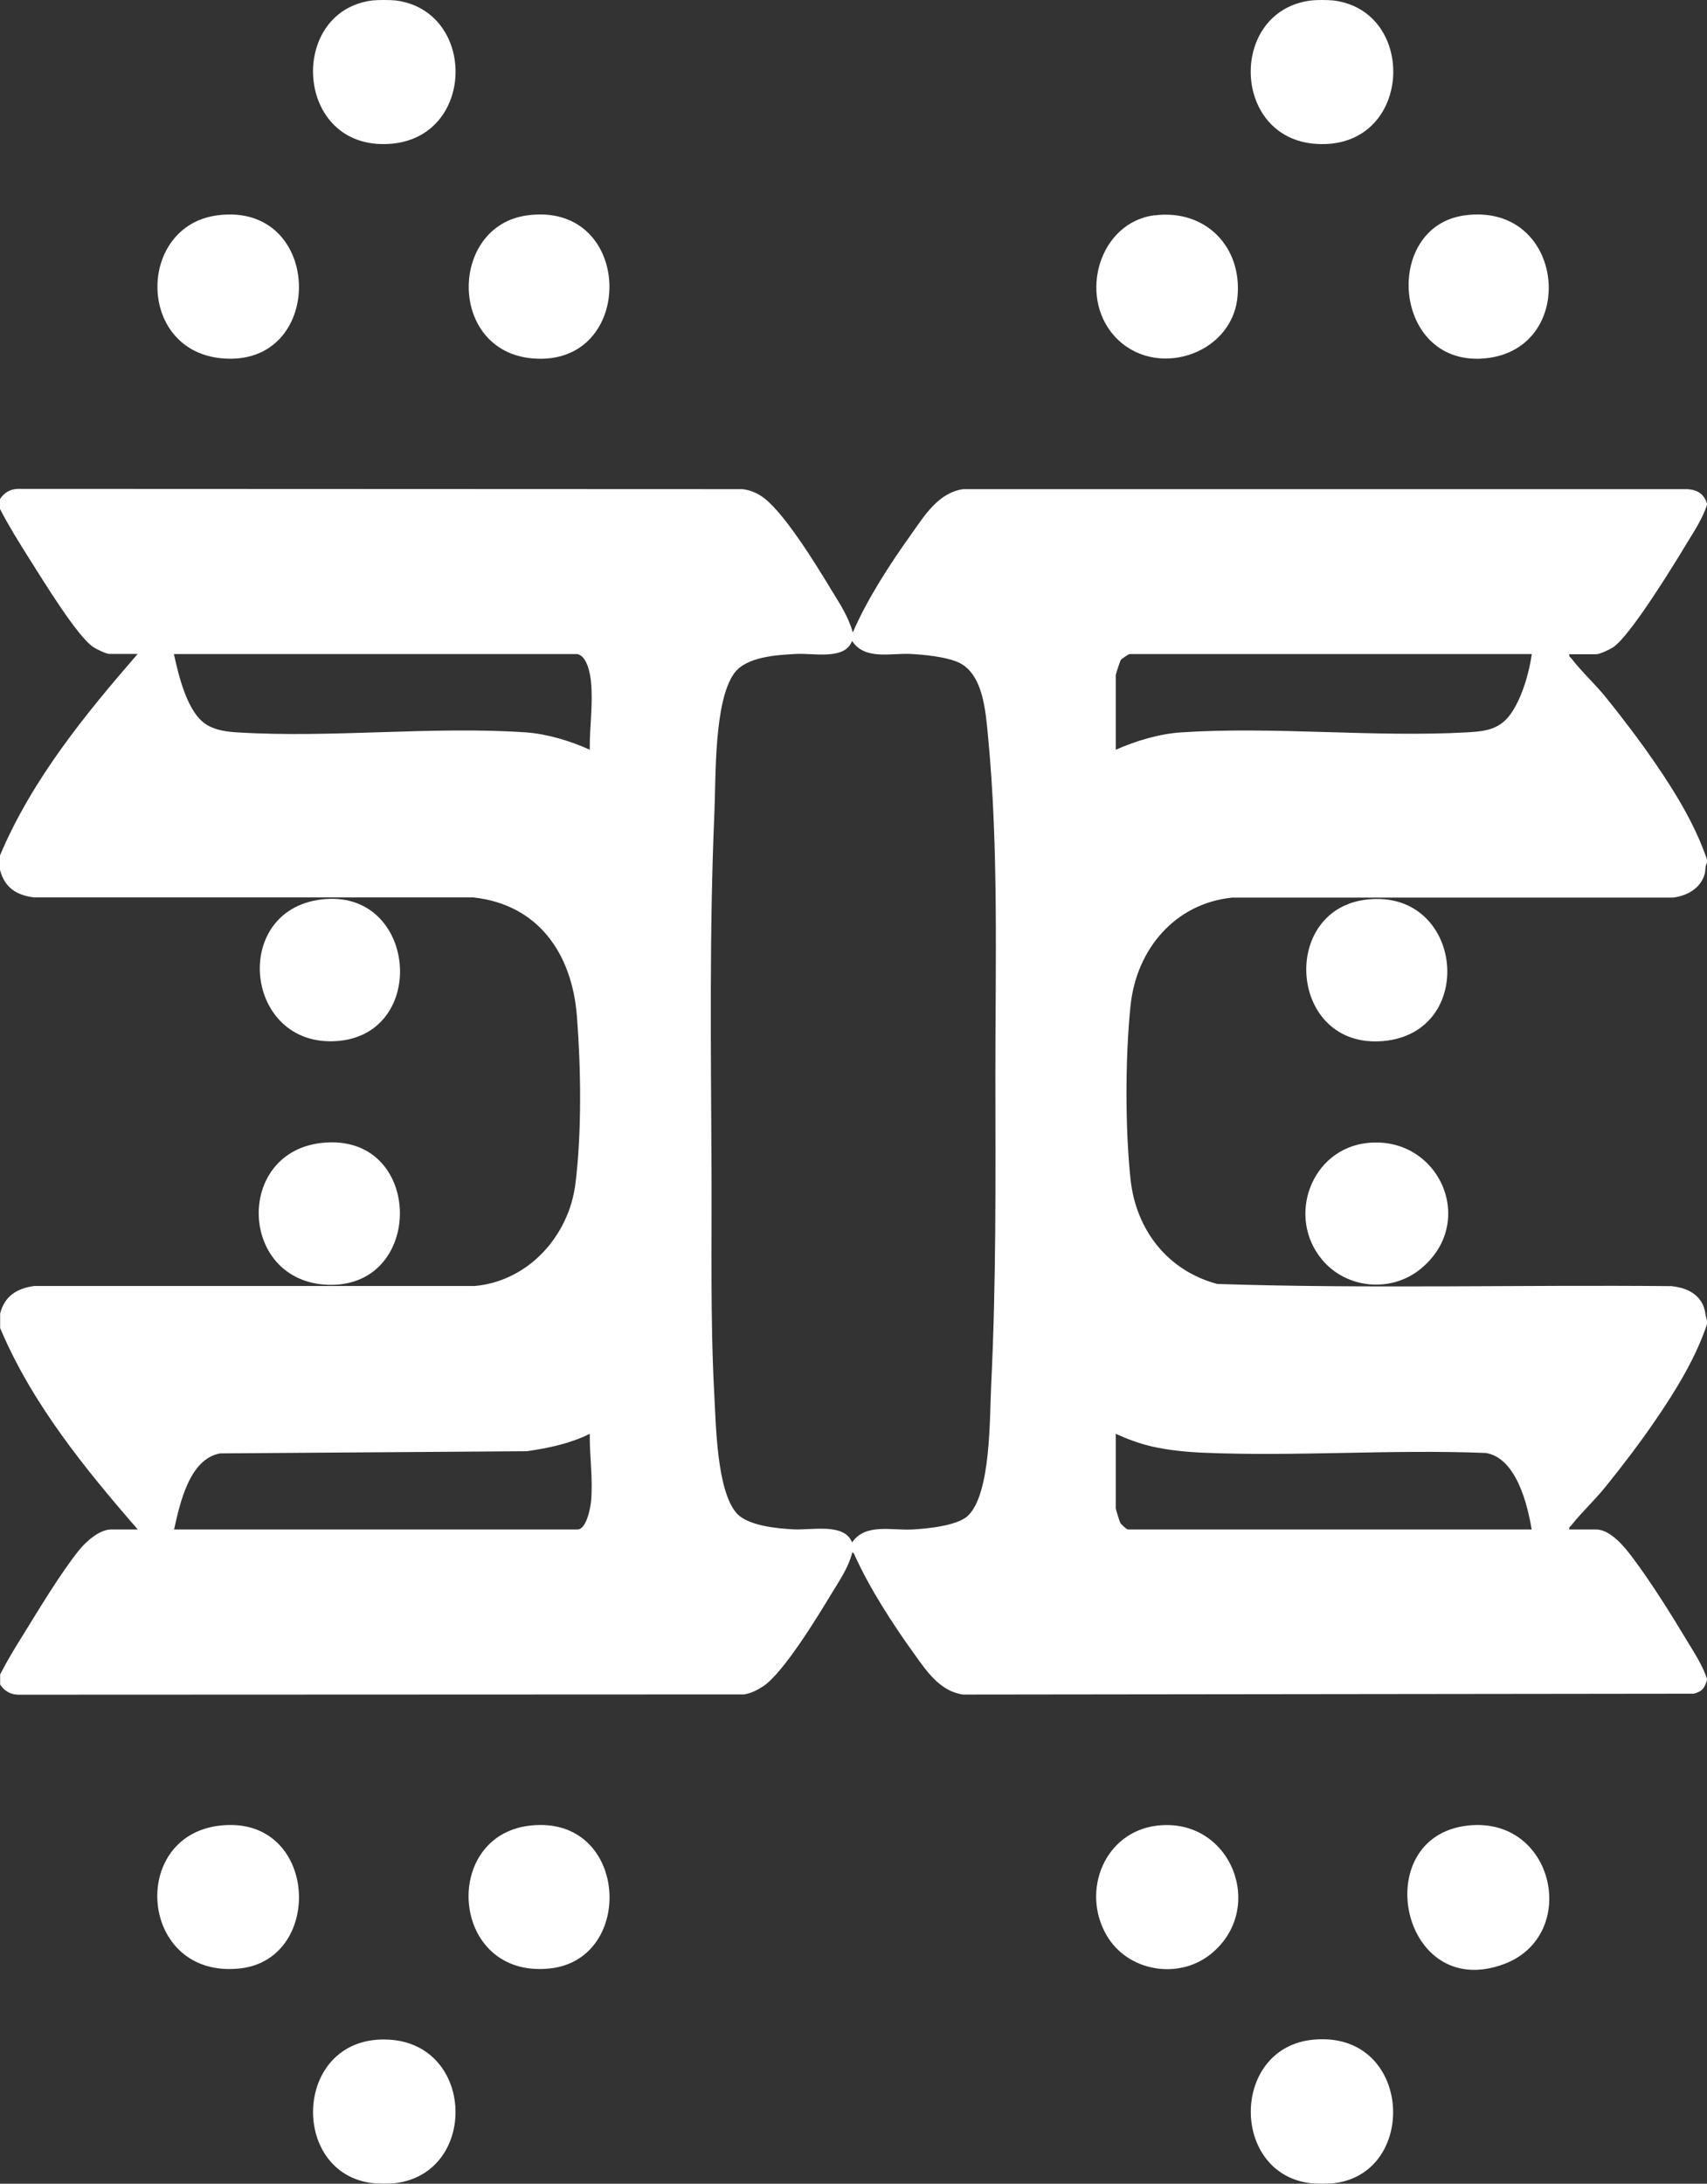 <?xml version="1.0" encoding="UTF-8"?>
<svg id="Layer_1" data-name="Layer 1" xmlns="http://www.w3.org/2000/svg" viewBox="0 0 117.8 150.67">
  <rect x="0" y="0" width="117.8" height="150.67" fill="#333333" stroke="none"/>
  <path fill="#FFFFFF" d="M0,34.43c.3-.44.7-.69,1.25-.7l49.99.02c.48.06.85.2,1.25.45,1.48.9,3.88,4.85,4.85,6.45.58.95,1.22,1.91,1.51,2.99,1.02-2.35,2.54-4.68,4.03-6.77.92-1.29,1.86-2.86,3.58-3.12h49.99c.7.05,1.13.32,1.35.99v.1c-.31.93-.85,1.76-1.36,2.59-.88,1.46-3.97,6.52-5.15,7.25-.25.15-.88.46-1.14.46h-1.85c-.04.17.07.2.15.3.66.87,1.63,1.76,2.35,2.65,1.15,1.42,2.4,3.07,3.43,4.57,1.42,2.07,2.77,4.29,3.58,6.67v.2c-.16.21-.09.51-.17.78-.29.99-1.21,1.5-2.18,1.62h-30.4c-3.98.39-6.64,3.58-7.04,7.45-.37,3.53-.38,8.47,0,12s2.61,6.32,5.99,7.21c10.42.34,20.91.05,31.35.15.86.1,1.67.39,2.11,1.19.23.43.19.78.34,1.21v.2c-.78,2.35-2.18,4.63-3.58,6.67-1.04,1.52-2.27,3.14-3.43,4.57-.72.9-1.68,1.79-2.35,2.65-.08.1-.19.13-.15.3h1.85c.98,0,1.96,1.2,2.49,1.91,1.29,1.71,2.69,3.95,3.8,5.8.51.84,1.05,1.66,1.36,2.59v.1c-.18.56-.33.78-.92.93l-50.42.06c-1.6-.23-2.51-1.61-3.38-2.82-1.47-2.04-3.03-4.45-4.07-6.73-.05-.1-.06-.23-.2-.25-.24,1.02-.92,2-1.46,2.89-.94,1.56-3.29,5.41-4.67,6.33-.41.27-.84.49-1.33.57l-50.09.02c-.55-.01-.95-.26-1.25-.7v-.7c.47-.92,1.01-1.81,1.56-2.69,1.11-1.79,2.61-4.3,3.9-5.9.47-.58,1.4-1.41,2.19-1.41h1.85c-3.66-4.21-7.32-8.71-9.5-13.9v-1c.31-1.21,1.15-1.73,2.35-1.9h30.4c3.7-.33,6.5-3.45,6.95-7.05s.38-8.08.1-11.6c-.34-4.28-2.66-7.67-7.14-8.16H2.35c-1.22-.15-2.03-.68-2.35-1.9v-1c2.2-5.21,5.83-9.67,9.5-13.9h-1.95c-.22,0-.9-.33-1.12-.48-1.13-.76-3.51-4.68-4.37-6.03-.72-1.14-1.44-2.29-2.06-3.49v-.7ZM58.8,106.43c.91-1.35,2.72-.82,4.15-.9,1-.05,3.12-.25,3.85-.95,1.6-1.54,1.49-6.8,1.6-9,.35-7.09.3-14.21.29-21.3,0-7.68.23-15.79-.5-23.4-.17-1.72-.31-4.5-2.17-5.23-.86-.34-2.24-.48-3.17-.53-1.38-.07-3.17.45-4.05-.9-.49,1.35-2.66.83-3.86.9-1.34.07-3.44.19-4.27,1.33-1.41,1.95-1.26,7.16-1.37,9.63-.35,8.1-.24,16.28-.2,24.39.03,5.24-.09,10.48.19,15.71.12,2.13.17,6.59,1.51,8.19.75.9,2.8,1.09,3.95,1.15,1.24.07,3.53-.46,4.05.9ZM39.85,45.13H12c.33,1.47.91,4.05,2.27,4.88.6.37,1.38.48,2.08.52,6.47.41,13.45-.44,19.91,0,1.48.1,3.1.59,4.44,1.2-.02-1.53.23-3.1.09-4.64-.05-.57-.27-1.82-.94-1.96ZM105.7,45.13h-27.75c-.06,0-.53.31-.6.4-.06.09-.35.98-.35,1.05v5.15c1.38-.61,3.03-1.11,4.55-1.2,6.41-.42,13.27.36,19.71,0,1.39-.08,2.34-.23,3.13-1.47.7-1.12,1.13-2.63,1.32-3.93ZM12,105.53h27.85c.62,0,.9-1.5.94-1.96.14-1.54-.11-3.1-.09-4.64-1.35.67-2.86.99-4.35,1.2l-21.15.15c-2.14.37-2.79,3.48-3.19,5.26ZM105.7,105.53c-.29-1.76-1.08-4.95-3.17-5.28-6.48-.26-13.12.26-19.58-.02-1.12-.05-2.38-.18-3.47-.43-.85-.2-1.69-.51-2.48-.87v5.15c0,.05.26.9.31.99.07.12.44.46.54.46h27.85Z"/>
  <path fill="#FFFFFF" d="M92.1,150.63c-.37.05-1.33.05-1.7,0-5.51-.7-5.46-9.38.25-9.9,6.79-.62,7.29,9.16,1.45,9.9Z"/>
  <path fill="#FFFFFF" d="M92,.03c5.91.71,5.49,10.31-1.15,9.9-5.91-.36-6.07-9.22-.35-9.9.35-.04,1.15-.04,1.5,0Z"/>
  <path fill="#FFFFFF" d="M27.3,150.63c-.36.05-1.24.04-1.6,0-5.82-.7-5.44-10.28,1.15-9.9,5.94.34,6.13,9.18.45,9.9Z"/>
  <path fill="#FFFFFF" d="M27.3.03c5.64.72,5.54,9.54-.45,9.9-6.54.4-7.02-9.16-1.15-9.9.35-.04,1.25-.04,1.6,0Z"/>
  <path fill="#FFFFFF" d="M14.98,14.86c7.41-1,7.56,10.57.29,9.86-5.86-.57-5.79-9.12-.29-9.86Z"/>
  <path fill="#FFFFFF" d="M101.08,14.86c6.96-.94,7.91,9.19,1.46,9.86s-7.18-9.09-1.46-9.86Z"/>
  <path fill="#FFFFFF" d="M36.38,14.86c7.43-1.01,7.58,10.48.38,9.87-5.86-.49-5.78-9.14-.38-9.87Z"/>
  <path fill="#FFFFFF" d="M79.68,14.86c3.49-.44,6.05,2.15,5.72,5.62-.38,4.06-5.78,5.74-8.5,2.7-2.5-2.78-1.05-7.84,2.78-8.33Z"/>
  <path fill="#FFFFFF" d="M15.18,125.96c6.77-.77,7.25,9.24,1.36,9.86-6.9.73-7.72-9.14-1.36-9.86Z"/>
  <path fill="#FFFFFF" d="M101.28,125.96c6.04-.68,7.78,7.63,2.47,9.57-7.09,2.6-9.37-8.79-2.47-9.57Z"/>
  <path fill="#FFFFFF" d="M36.58,125.96c6.78-.77,7.32,9.23,1.36,9.86-6.85.72-7.56-9.16-1.36-9.86Z"/>
  <path fill="#FFFFFF" d="M79.88,125.96c5.09-.57,7.55,5.75,3.67,8.87-2.24,1.8-5.75,1.19-7.19-1.31-1.77-3.06-.13-7.15,3.52-7.56Z"/>
  <path fill="#FFFFFF" d="M94.38,62.06c6.64-.69,7.59,9.2,1.07,9.77s-7.21-9.13-1.07-9.77Z"/>
  <path fill="#FFFFFF" d="M94.38,78.86c4.94-.51,7.63,5.5,3.62,8.72-2.03,1.63-5.08,1.34-6.75-.65-2.5-2.97-.76-7.67,3.13-8.07Z"/>
  <path fill="#FFFFFF" d="M22.18,78.86c7.17-.81,7.22,10.33.17,9.77-5.85-.47-6.08-9.1-.17-9.77Z"/>
  <path fill="#FFFFFF" d="M22.18,62.06c6.59-.8,7.45,9.31,1.07,9.77s-7.37-9.01-1.07-9.77Z"/>
</svg>